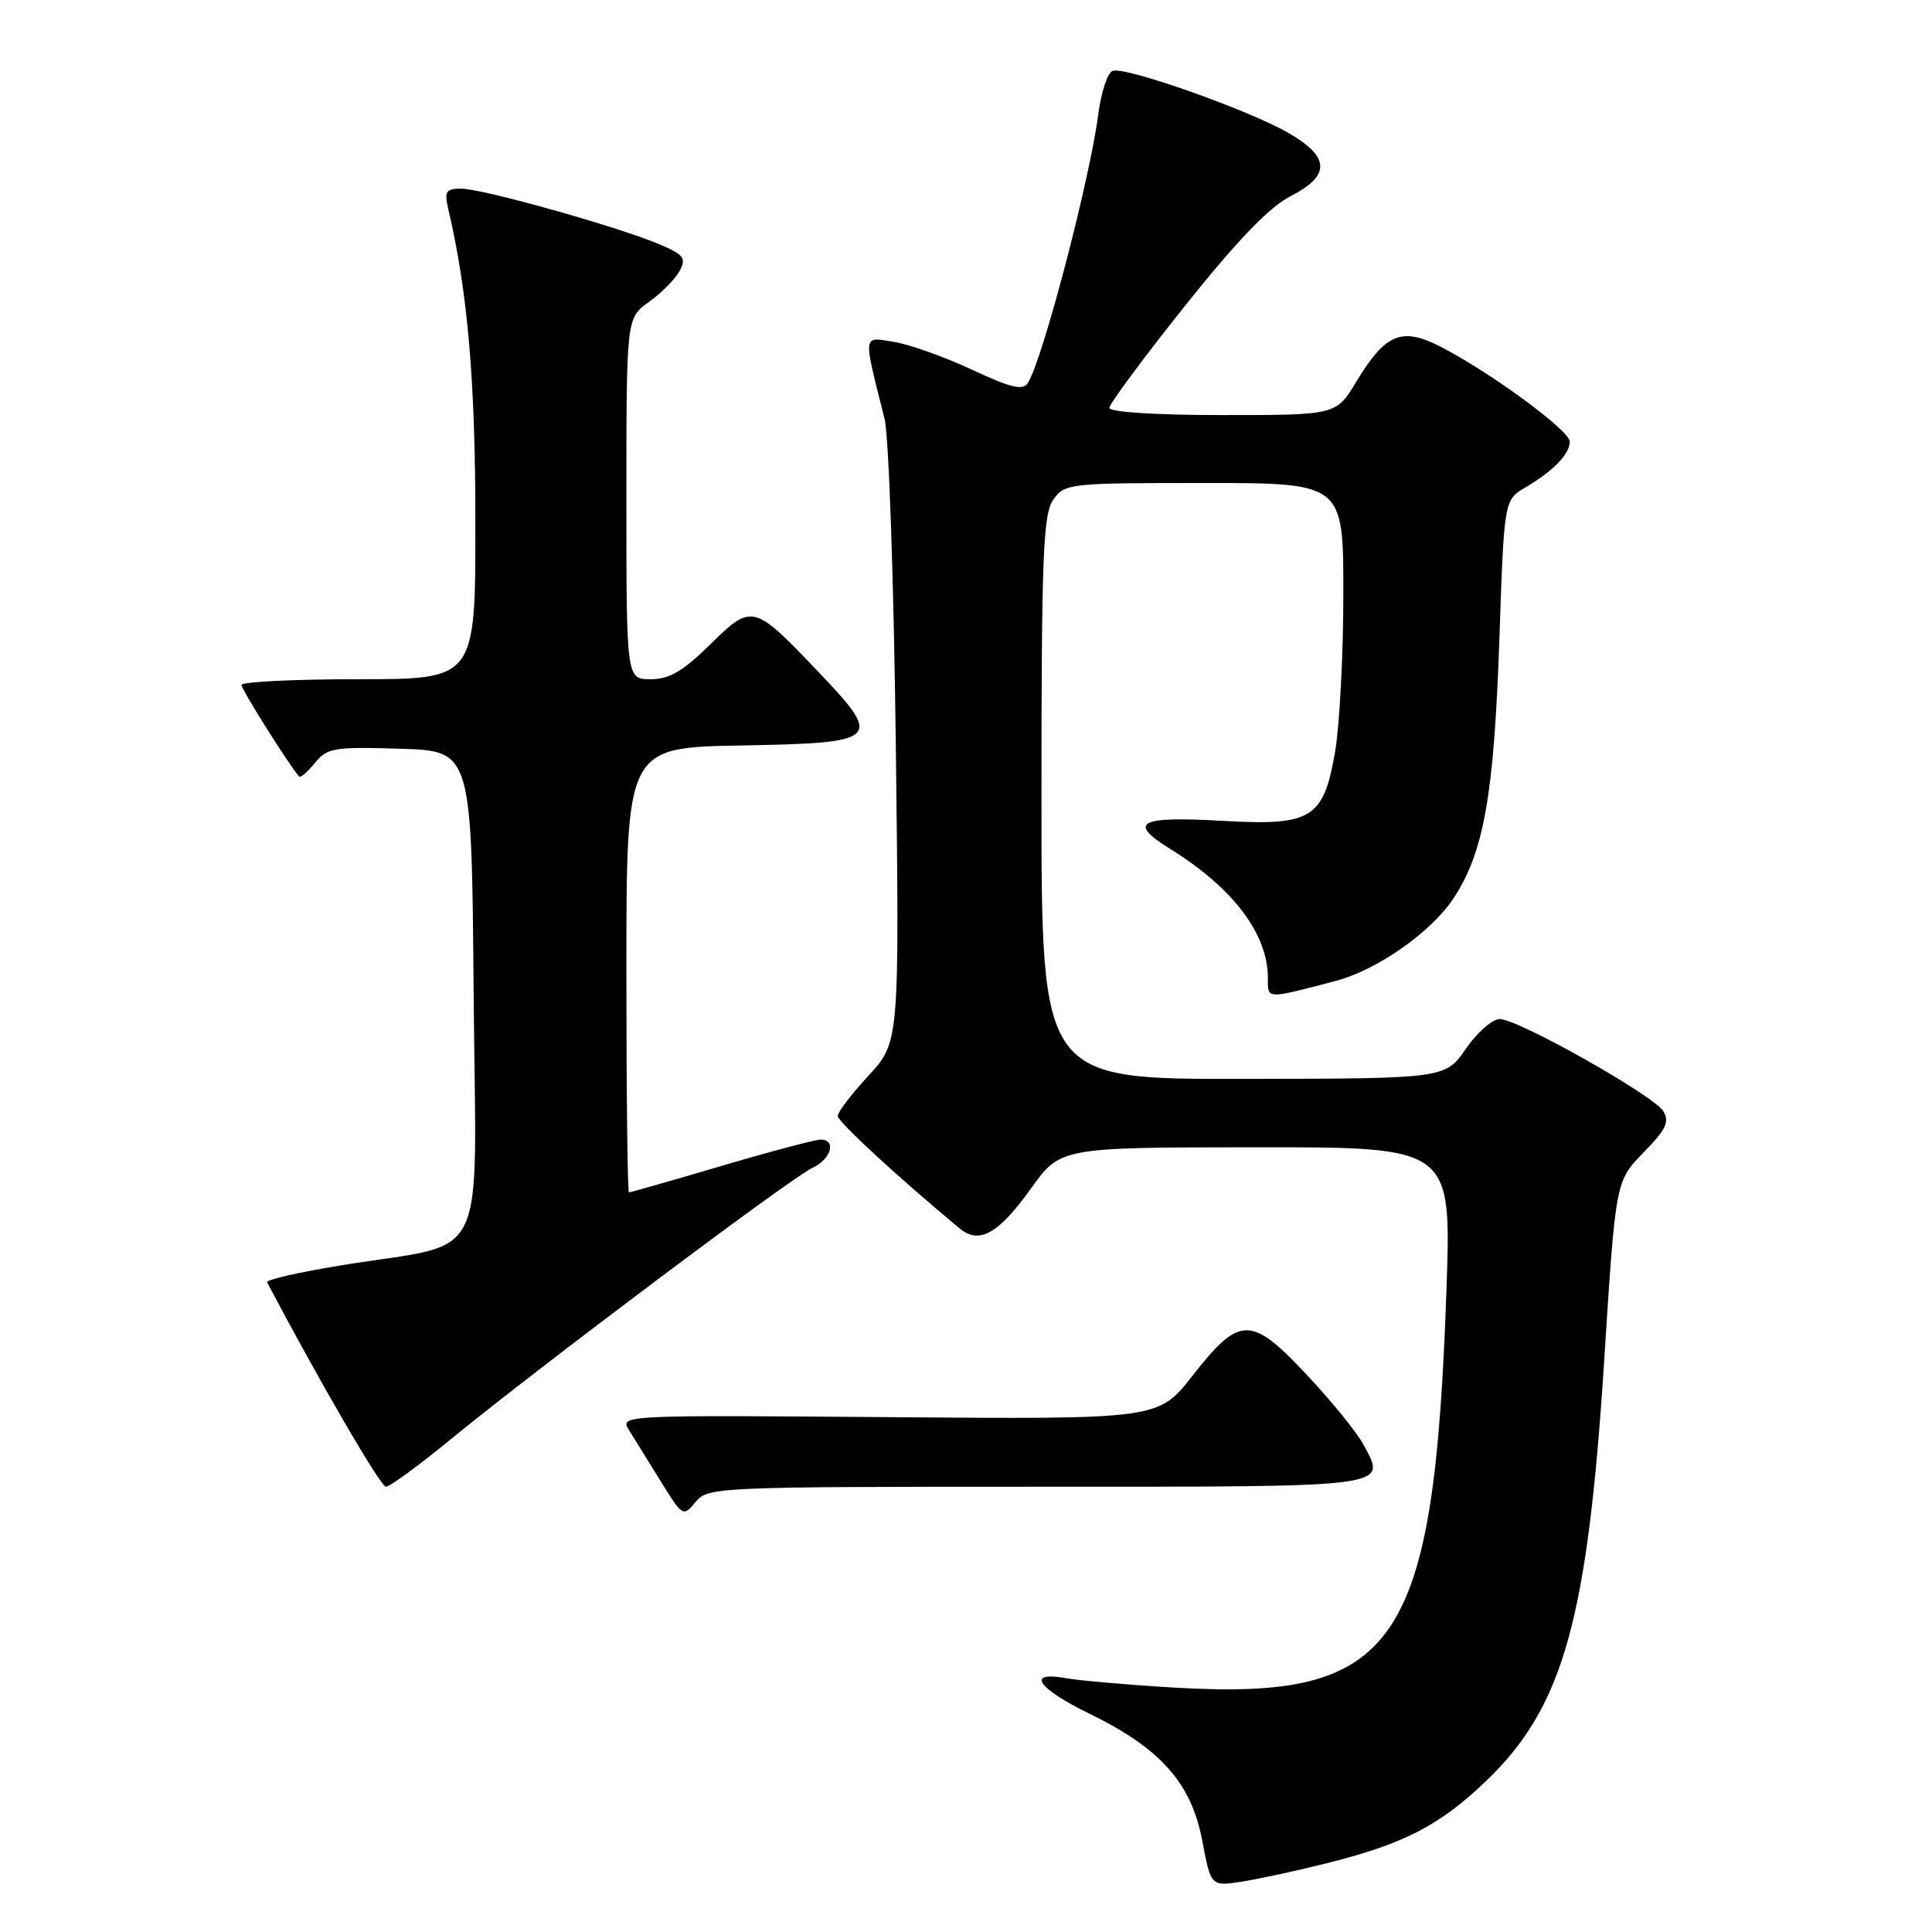 <?xml version="1.0" encoding="UTF-8" standalone="no"?>
<!DOCTYPE svg PUBLIC "-//W3C//DTD SVG 1.1//EN" "http://www.w3.org/Graphics/SVG/1.1/DTD/svg11.dtd" >
<svg xmlns="http://www.w3.org/2000/svg" xmlns:xlink="http://www.w3.org/1999/xlink" version="1.1" viewBox="0 0 256 256">
 <g >
 <path fill="currentColor"
d=" M 175.96 246.85 C 186.06 244.31 190.80 241.85 196.94 235.97 C 207.14 226.19 210.37 214.65 212.57 180.17 C 214.08 156.50 214.08 156.50 217.77 152.72 C 220.77 149.65 221.26 148.63 220.38 147.22 C 219.09 145.14 201.22 135.07 198.74 135.03 C 197.77 135.01 195.75 136.78 194.24 138.96 C 191.50 142.92 191.50 142.92 164.75 142.96 C 138.00 143.00 138.00 143.00 138.00 105.72 C 138.00 73.60 138.22 68.14 139.56 66.22 C 141.07 64.06 141.63 64.00 159.56 64.00 C 178.00 64.00 178.00 64.00 178.00 78.67 C 178.00 86.74 177.50 96.21 176.89 99.72 C 175.36 108.47 173.79 109.44 162.06 108.77 C 150.85 108.13 149.34 108.94 155.11 112.52 C 163.39 117.66 168.00 123.76 168.00 129.57 C 168.00 132.44 167.63 132.43 177.02 129.97 C 182.46 128.54 189.63 123.52 192.58 119.06 C 196.61 112.96 197.96 105.38 198.67 84.88 C 199.30 66.25 199.30 66.25 202.12 64.59 C 205.85 62.39 208.00 60.16 208.00 58.51 C 208.00 57.04 197.37 49.25 190.79 45.89 C 185.72 43.31 183.56 44.22 179.73 50.56 C 177.05 55.00 177.05 55.00 162.02 55.00 C 153.12 55.00 147.00 54.61 147.00 54.04 C 147.00 53.52 151.49 47.45 156.98 40.57 C 163.92 31.88 168.19 27.43 170.98 26.01 C 176.33 23.28 176.26 20.81 170.75 17.63 C 165.42 14.55 149.04 8.77 147.42 9.39 C 146.75 9.65 145.90 12.25 145.52 15.18 C 144.39 23.90 138.12 47.78 136.18 50.78 C 135.53 51.77 133.86 51.36 128.78 48.98 C 125.16 47.29 120.51 45.63 118.45 45.30 C 114.26 44.62 114.33 44.04 117.21 55.50 C 117.77 57.70 118.44 77.18 118.70 98.79 C 119.18 138.08 119.18 138.08 115.09 142.52 C 112.84 144.96 111.00 147.37 111.00 147.87 C 111.00 148.63 119.10 156.09 127.18 162.79 C 129.75 164.92 132.30 163.49 136.59 157.51 C 140.50 152.04 140.50 152.04 166.41 152.02 C 192.31 152.00 192.31 152.00 191.67 170.75 C 190.02 218.32 185.21 225.36 155.50 223.61 C 149.45 223.25 143.04 222.69 141.25 222.37 C 135.89 221.39 137.44 223.71 144.41 227.10 C 153.76 231.66 157.85 236.26 159.29 243.83 C 160.45 249.95 160.45 249.95 164.47 249.34 C 166.69 249.00 171.86 247.88 175.96 246.85 Z  M 137.44 197.00 C 185.06 197.00 183.75 197.17 180.62 191.34 C 179.78 189.78 176.42 185.65 173.16 182.17 C 165.76 174.28 164.27 174.29 158.02 182.28 C 153.50 188.07 153.50 188.07 117.80 187.78 C 82.31 187.50 82.10 187.51 83.35 189.50 C 84.04 190.60 85.93 193.65 87.55 196.28 C 90.44 200.96 90.53 201.01 92.16 199.03 C 93.78 197.05 94.85 197.00 137.44 197.00 Z  M 59.78 190.67 C 71.32 181.21 104.91 156.00 107.63 154.76 C 110.13 153.62 110.89 151.00 108.73 151.00 C 108.04 151.00 102.11 152.57 95.57 154.50 C 89.03 156.43 83.52 158.00 83.34 158.00 C 83.15 158.00 83.00 144.74 83.00 128.53 C 83.00 99.05 83.00 99.05 98.24 98.78 C 116.69 98.44 117.07 98.07 108.33 88.91 C 99.83 80.00 99.64 79.95 94.10 85.40 C 90.50 88.94 88.69 90.00 86.22 90.00 C 83.00 90.00 83.00 90.00 83.00 66.07 C 83.00 42.14 83.00 42.14 86.00 40.00 C 87.65 38.82 89.48 36.98 90.05 35.90 C 90.97 34.19 90.62 33.74 87.30 32.34 C 81.78 30.01 63.90 25.00 61.14 25.00 C 59.06 25.00 58.85 25.34 59.41 27.75 C 61.98 38.76 62.99 50.40 62.99 69.25 C 63.00 90.00 63.00 90.00 47.50 90.00 C 38.97 90.00 32.00 90.34 32.00 90.76 C 32.00 91.36 38.10 101.07 39.62 102.89 C 39.80 103.11 40.75 102.30 41.72 101.10 C 43.36 99.09 44.25 98.94 53.00 99.21 C 62.50 99.50 62.50 99.50 62.76 131.70 C 63.07 168.56 65.08 164.42 45.29 167.65 C 39.67 168.56 35.22 169.58 35.39 169.91 C 42.22 182.88 50.43 197.00 51.14 197.00 C 51.65 197.00 55.54 194.15 59.78 190.67 Z "/>
</g>
</svg>